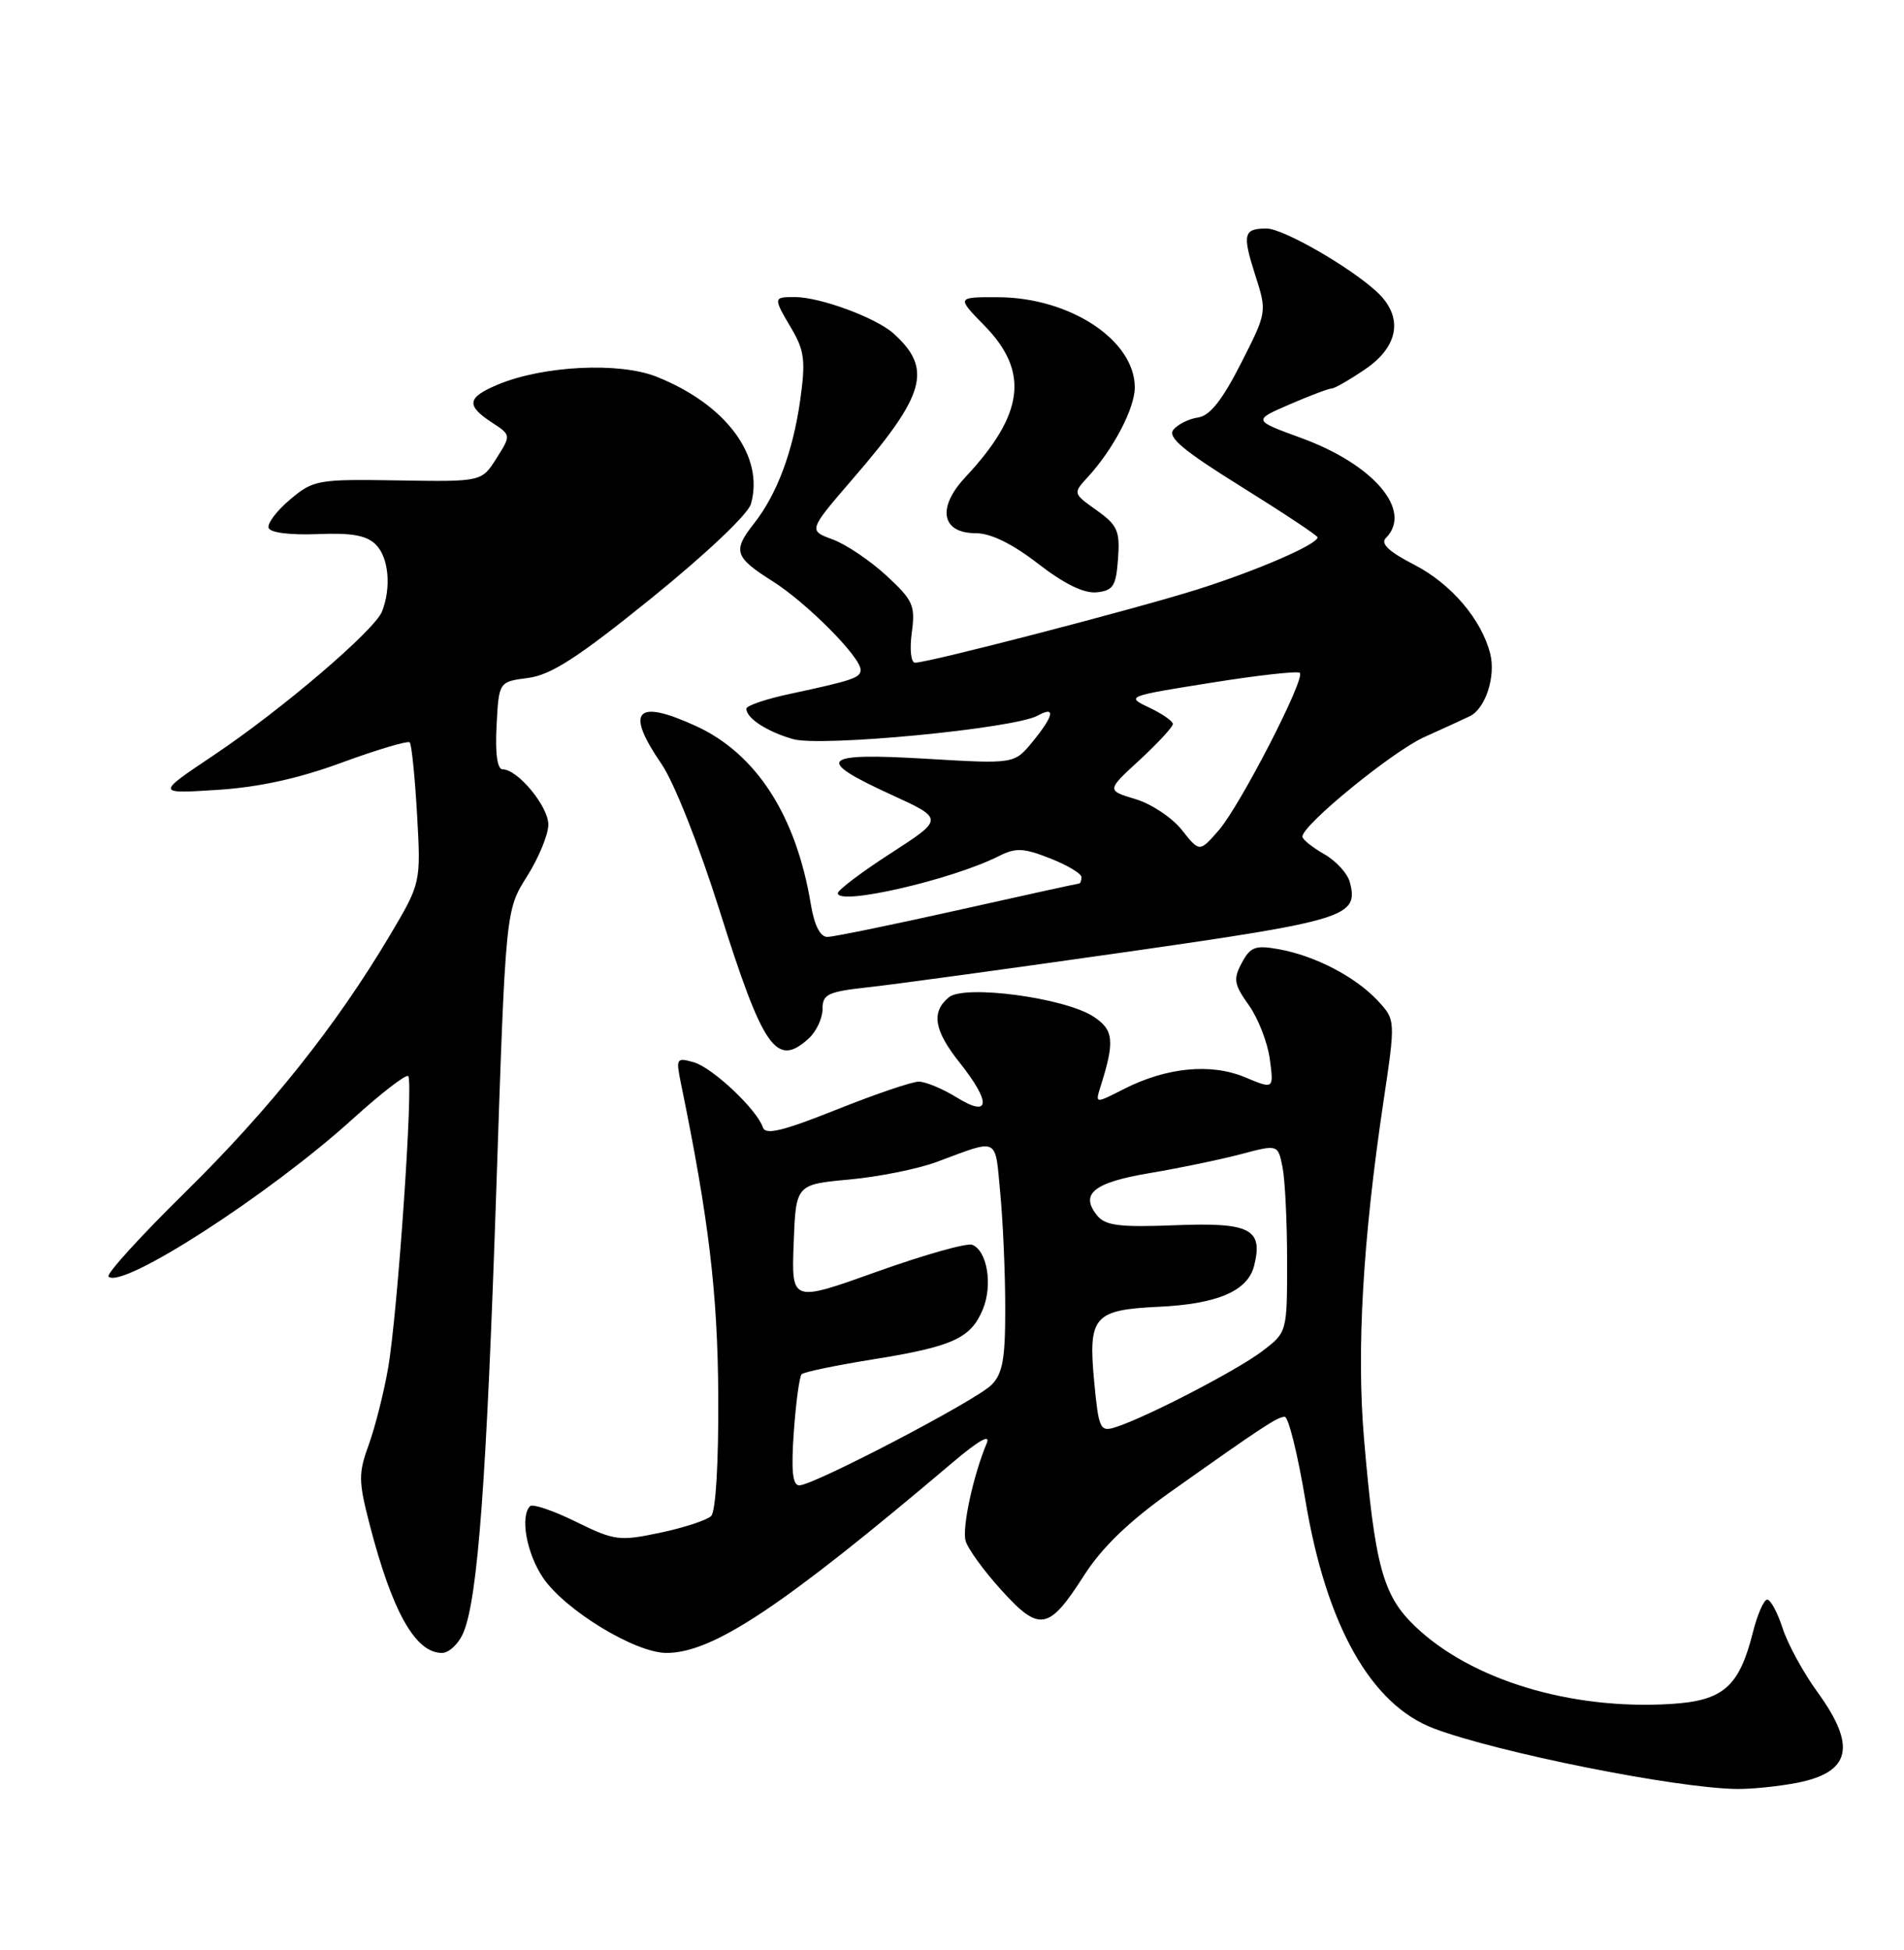 <?xml version="1.0" encoding="UTF-8" standalone="no"?>
<!DOCTYPE svg PUBLIC "-//W3C//DTD SVG 1.1//EN" "http://www.w3.org/Graphics/SVG/1.1/DTD/svg11.dtd" >
<svg xmlns="http://www.w3.org/2000/svg" xmlns:xlink="http://www.w3.org/1999/xlink" version="1.1" viewBox="0 0 250 256">
 <g >
 <path fill="currentColor"
d=" M 235.87 234.07 C 243.02 232.69 243.82 229.27 238.63 222.13 C 236.78 219.59 234.72 215.81 234.06 213.75 C 233.39 211.69 232.48 210.00 232.04 210.00 C 231.60 210.00 230.74 211.96 230.14 214.37 C 228.35 221.46 226.25 223.28 219.40 223.70 C 206.23 224.51 193.18 220.55 185.82 213.52 C 181.57 209.46 180.52 205.61 179.09 188.77 C 178.11 177.19 178.95 162.70 181.64 144.70 C 183.25 133.90 183.25 133.90 180.88 131.35 C 177.96 128.23 172.68 125.48 167.93 124.62 C 164.82 124.06 164.18 124.30 163.05 126.41 C 161.91 128.54 162.02 129.22 163.98 131.97 C 165.20 133.69 166.44 136.87 166.73 139.05 C 167.26 143.01 167.26 143.01 163.46 141.42 C 158.98 139.55 153.15 140.12 147.53 142.99 C 143.80 144.89 143.80 144.89 144.49 142.69 C 146.39 136.69 146.25 135.21 143.59 133.47 C 139.80 130.98 126.64 129.23 124.58 130.93 C 122.24 132.87 122.64 135.28 126.00 139.50 C 130.19 144.77 130.02 146.80 125.63 144.08 C 123.78 142.94 121.53 142.00 120.64 142.00 C 119.75 142.00 114.88 143.66 109.82 145.68 C 102.79 148.49 100.51 149.04 100.17 148.01 C 99.38 145.65 93.58 140.18 91.10 139.46 C 88.83 138.81 88.74 138.94 89.39 142.14 C 93.08 160.08 94.23 169.75 94.31 183.25 C 94.36 191.98 93.98 198.42 93.38 199.02 C 92.83 199.57 89.81 200.56 86.68 201.22 C 81.31 202.35 80.69 202.27 75.60 199.77 C 72.64 198.31 69.94 197.40 69.60 197.73 C 68.27 199.07 69.13 203.90 71.28 207.10 C 74.14 211.36 83.39 217.00 87.51 217.00 C 93.61 217.00 102.72 210.94 125.08 192.00 C 128.56 189.06 130.10 188.19 129.55 189.50 C 127.80 193.66 126.32 200.49 126.78 202.26 C 127.04 203.27 129.14 206.17 131.45 208.72 C 136.50 214.30 137.69 214.09 142.36 206.79 C 144.68 203.17 148.23 199.74 153.62 195.91 C 165.81 187.27 167.74 186.00 168.69 186.00 C 169.18 186.00 170.40 190.95 171.41 197.00 C 174.14 213.38 180.01 223.81 188.28 226.92 C 196.66 230.08 219.95 234.74 228.00 234.86 C 229.93 234.89 233.47 234.53 235.87 234.07 Z  M 60.88 214.25 C 62.75 209.64 63.89 194.19 65.17 156.00 C 66.39 119.50 66.39 119.50 69.20 115.05 C 70.74 112.61 72.00 109.55 72.00 108.26 C 72.00 105.86 67.98 101.00 66.00 101.00 C 65.29 101.00 65.01 98.93 65.20 95.25 C 65.50 89.50 65.50 89.50 69.35 89.00 C 72.35 88.61 75.90 86.32 85.57 78.50 C 92.69 72.74 98.22 67.51 98.60 66.16 C 100.38 59.88 95.34 53.09 86.19 49.45 C 81.31 47.51 71.32 48.00 65.37 50.49 C 61.33 52.18 61.16 53.22 64.56 55.45 C 67.12 57.12 67.12 57.12 65.18 60.18 C 63.24 63.25 63.24 63.25 52.26 63.07 C 41.69 62.90 41.16 63.00 38.10 65.57 C 36.35 67.04 35.07 68.72 35.27 69.31 C 35.48 69.93 38.09 70.26 41.67 70.12 C 46.19 69.93 48.14 70.28 49.36 71.51 C 51.04 73.19 51.40 77.13 50.16 80.28 C 49.17 82.77 36.95 93.20 28.00 99.19 C 20.50 104.21 20.50 104.21 28.50 103.70 C 33.94 103.36 39.20 102.21 44.92 100.10 C 49.56 98.40 53.55 97.22 53.80 97.46 C 54.04 97.71 54.48 101.97 54.76 106.92 C 55.27 115.92 55.27 115.92 51.17 122.83 C 44.15 134.64 35.41 145.61 24.33 156.51 C 18.46 162.28 13.93 167.26 14.25 167.59 C 15.99 169.33 35.30 156.87 46.30 146.91 C 50.03 143.53 53.32 140.99 53.60 141.27 C 54.31 141.97 52.21 172.40 50.96 179.60 C 50.40 182.84 49.25 187.37 48.42 189.66 C 47.05 193.42 47.06 194.44 48.54 200.16 C 51.51 211.62 54.54 217.00 58.03 217.00 C 58.98 217.00 60.26 215.76 60.88 214.25 Z  M 106.17 136.35 C 107.18 135.43 108.00 133.69 108.00 132.47 C 108.00 130.50 108.67 130.19 114.25 129.58 C 117.69 129.20 132.88 127.12 148.00 124.96 C 176.78 120.84 178.42 120.33 177.24 115.82 C 176.94 114.67 175.42 113.01 173.85 112.12 C 172.29 111.23 171.01 110.20 171.01 109.83 C 170.99 108.32 182.82 98.66 187.00 96.77 C 189.47 95.66 192.18 94.42 193.00 94.02 C 195.04 93.03 196.42 88.81 195.67 85.83 C 194.54 81.33 190.54 76.64 185.71 74.15 C 182.38 72.44 181.23 71.37 181.96 70.64 C 185.54 67.06 180.41 60.99 170.85 57.50 C 164.50 55.18 164.50 55.18 169.33 53.09 C 171.99 51.94 174.47 51.00 174.85 51.00 C 175.23 51.00 177.22 49.86 179.27 48.46 C 183.72 45.44 184.29 41.53 180.75 38.28 C 177.16 34.99 168.46 30.00 166.31 30.00 C 163.28 30.00 163.10 30.73 164.79 36.04 C 166.37 40.96 166.37 40.96 162.93 47.73 C 160.47 52.55 158.86 54.59 157.31 54.81 C 156.12 54.98 154.67 55.70 154.08 56.40 C 153.26 57.39 155.31 59.12 163.01 63.91 C 168.50 67.33 173.00 70.31 173.00 70.54 C 173.00 71.47 165.02 74.92 157.20 77.39 C 148.85 80.01 121.93 87.00 120.15 87.00 C 119.61 87.00 119.42 85.27 119.72 83.06 C 120.20 79.47 119.90 78.81 116.37 75.55 C 114.24 73.59 111.07 71.45 109.31 70.81 C 106.13 69.64 106.13 69.64 112.07 62.75 C 121.54 51.79 122.47 48.42 117.32 43.78 C 115.02 41.71 107.68 39.00 104.37 39.00 C 101.51 39.00 101.50 39.04 103.96 43.20 C 105.63 46.05 105.79 47.39 105.07 52.53 C 104.11 59.30 102.02 64.88 99.03 68.69 C 96.17 72.32 96.43 73.14 101.42 76.29 C 105.93 79.14 113.00 86.25 113.00 87.94 C 113.00 88.98 111.96 89.33 103.75 91.09 C 100.59 91.76 98.00 92.64 98.00 93.04 C 98.00 94.29 100.70 96.05 104.12 97.03 C 107.79 98.09 133.16 95.65 136.25 93.95 C 138.65 92.62 138.39 93.94 135.56 97.40 C 133.18 100.30 133.18 100.30 121.59 99.61 C 107.77 98.79 106.88 99.69 116.98 104.31 C 123.95 107.50 123.95 107.50 116.99 112.00 C 113.16 114.47 110.02 116.84 110.01 117.26 C 109.99 118.95 125.01 115.49 131.13 112.40 C 133.38 111.27 134.38 111.31 137.88 112.69 C 140.15 113.58 142.00 114.69 142.00 115.15 C 142.00 115.62 141.85 116.00 141.67 116.00 C 141.48 116.00 134.30 117.58 125.71 119.50 C 117.12 121.42 109.43 123.00 108.63 123.00 C 107.70 123.00 106.92 121.48 106.47 118.75 C 104.54 107.06 99.31 98.95 91.37 95.31 C 83.48 91.70 82.04 93.29 86.87 100.32 C 88.50 102.69 91.79 110.99 94.47 119.50 C 100.21 137.72 101.93 140.19 106.17 136.35 Z  M 146.80 73.36 C 147.07 69.70 146.74 68.95 143.99 66.99 C 140.87 64.77 140.87 64.77 142.83 62.63 C 146.17 59.00 148.99 53.62 149.00 50.88 C 149.01 44.67 140.51 39.06 131.05 39.02 C 125.59 39.00 125.59 39.00 129.30 42.79 C 135.18 48.82 134.47 54.40 126.75 62.65 C 122.99 66.67 123.61 70.00 128.13 70.00 C 130.09 70.00 132.91 71.38 136.31 74.01 C 139.75 76.67 142.34 77.93 144.00 77.76 C 146.17 77.53 146.54 76.95 146.80 73.36 Z  M 104.23 187.96 C 104.51 184.09 104.97 180.69 105.26 180.41 C 105.55 180.12 109.77 179.24 114.64 178.46 C 125.10 176.78 127.47 175.70 129.05 171.89 C 130.37 168.70 129.62 164.18 127.65 163.42 C 126.95 163.15 121.32 164.74 115.14 166.95 C 103.92 170.97 103.92 170.97 104.21 163.24 C 104.50 155.50 104.50 155.50 111.50 154.85 C 115.35 154.50 120.53 153.46 123.00 152.54 C 131.27 149.47 130.63 149.15 131.34 156.67 C 131.70 160.43 131.99 167.21 131.99 171.75 C 132.00 178.41 131.65 180.35 130.18 181.82 C 128.12 183.88 106.83 195.00 104.95 195.00 C 104.06 195.00 103.87 193.09 104.23 187.96 Z  M 143.66 181.29 C 142.87 172.83 143.63 171.96 152.10 171.56 C 159.85 171.20 163.84 169.49 164.67 166.17 C 165.88 161.35 164.17 160.46 154.34 160.85 C 147.10 161.14 145.17 160.91 144.10 159.62 C 141.73 156.76 143.56 155.25 150.93 154.01 C 154.82 153.36 160.20 152.24 162.90 151.53 C 167.80 150.23 167.80 150.23 168.40 153.24 C 168.73 154.90 169.00 160.45 169.00 165.57 C 169.00 174.90 169.00 174.90 165.74 177.38 C 162.45 179.90 150.28 186.19 146.40 187.39 C 144.44 188.00 144.25 187.57 143.66 181.29 Z  M 155.19 108.97 C 153.92 107.36 151.18 105.53 149.09 104.91 C 145.29 103.77 145.29 103.77 149.65 99.76 C 152.04 97.55 154.00 95.43 154.00 95.05 C 154.00 94.67 152.60 93.70 150.89 92.89 C 147.82 91.44 147.90 91.40 158.99 89.64 C 165.15 88.65 170.40 88.07 170.67 88.33 C 171.43 89.09 162.80 105.83 160.01 109.02 C 157.50 111.89 157.50 111.89 155.19 108.97 Z "/>
</g>
</svg>
